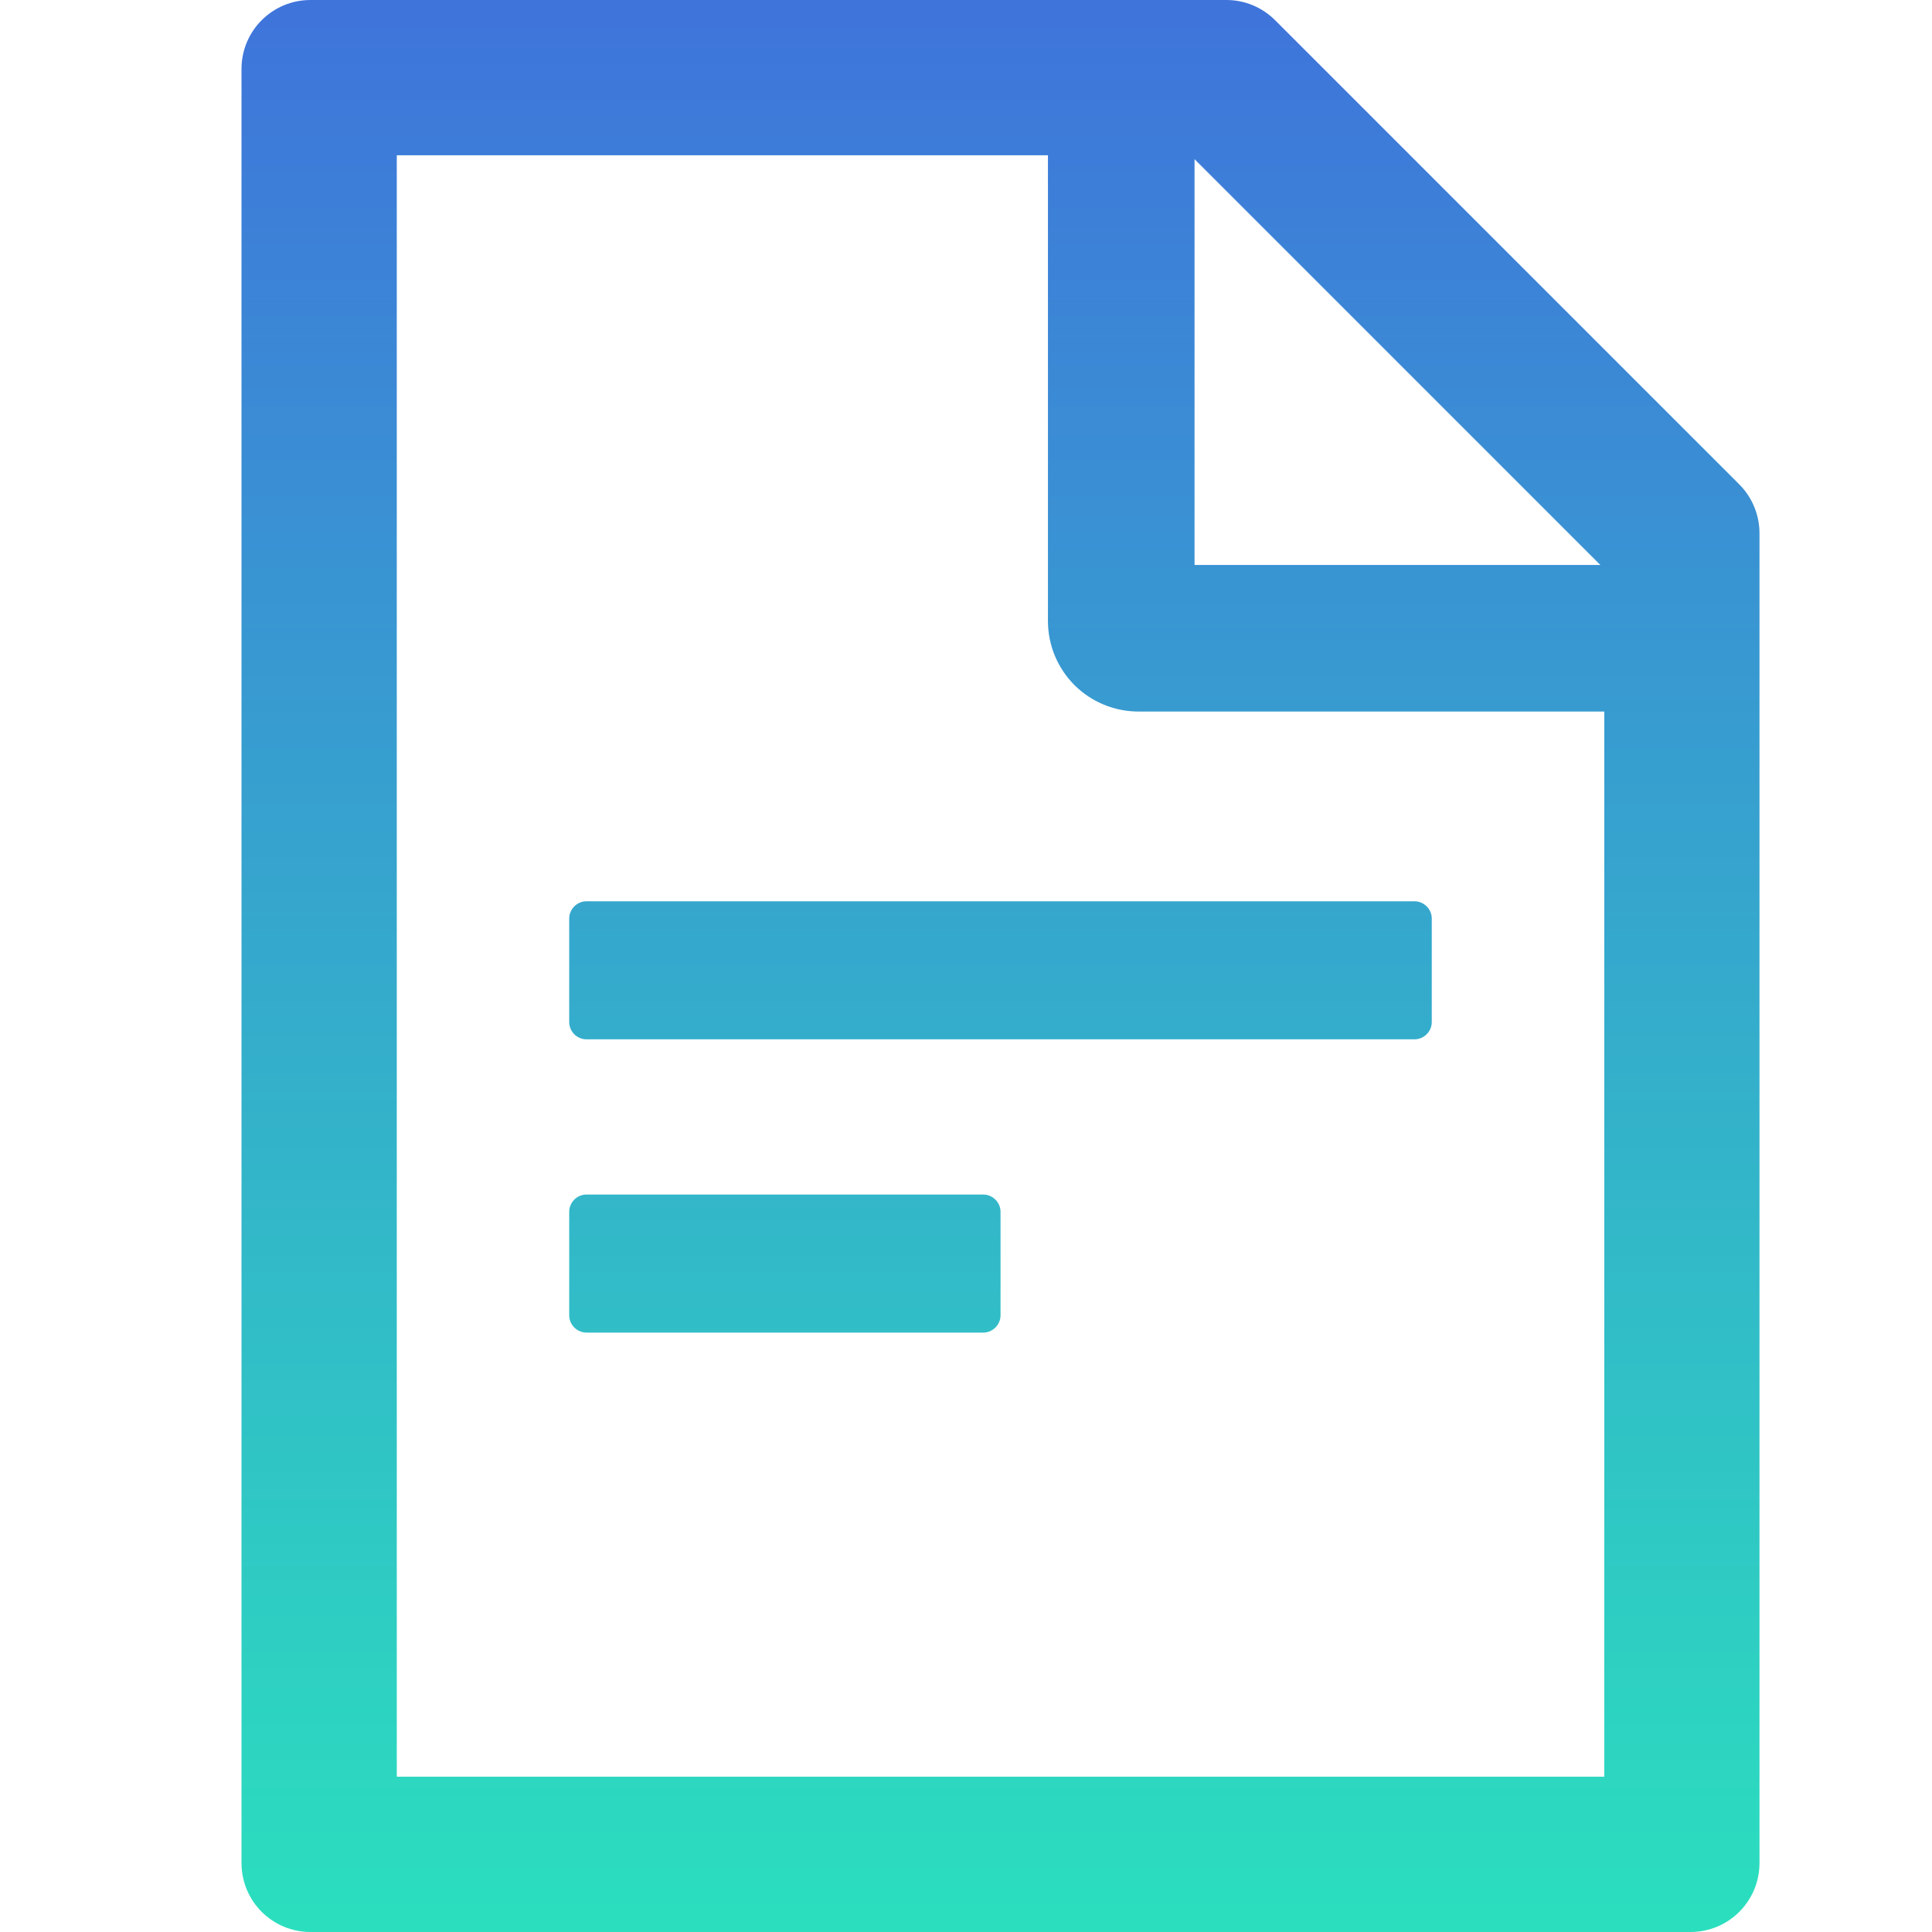 <svg width="24" height="24" viewBox="0 0 24 24" fill="none" xmlns="http://www.w3.org/2000/svg">
<path fill-rule="evenodd" clip-rule="evenodd" d="M21.857 6.624C21.857 6.396 21.766 6.177 21.605 6.016L15.841 0.252C15.68 0.091 15.463 0 15.236 0H3.857C3.383 0 3 0.383 3 0.857V23.143C3 23.617 3.383 24 3.857 24H21C21.474 24 21.857 23.617 21.857 23.143V6.624ZM4.929 1.929V22.071H19.929V8.839H14.143C13.845 8.839 13.558 8.721 13.347 8.51C13.136 8.299 13.018 8.013 13.018 7.714V1.929H4.929ZM17.571 12.911C17.689 12.911 17.786 12.814 17.786 12.696V11.411C17.786 11.293 17.689 11.196 17.571 11.196H7.286C7.168 11.196 7.071 11.293 7.071 11.411V12.696C7.071 12.754 7.094 12.806 7.131 12.845C7.17 12.885 7.225 12.911 7.286 12.911H17.571ZM7.131 14.905C7.094 14.944 7.071 14.996 7.071 15.054V16.339C7.071 16.457 7.168 16.554 7.286 16.554H12.214C12.332 16.554 12.429 16.457 12.429 16.339V15.054C12.429 14.999 12.408 14.949 12.374 14.911C12.334 14.867 12.277 14.839 12.214 14.839H7.286C7.225 14.839 7.17 14.865 7.131 14.905ZM14.839 7.018H19.88L14.839 1.977V7.018Z" fill="url(#paint0_linear_506_7875)"/>
<defs>
<linearGradient id="paint0_linear_506_7875" x1="12.429" y1="0" x2="12.429" y2="24" gradientUnits="userSpaceOnUse">
<stop stop-color="#3F74DB"/>
<stop offset="1" stop-color="#2BDFBE"/>
</linearGradient>
</defs>
</svg>
